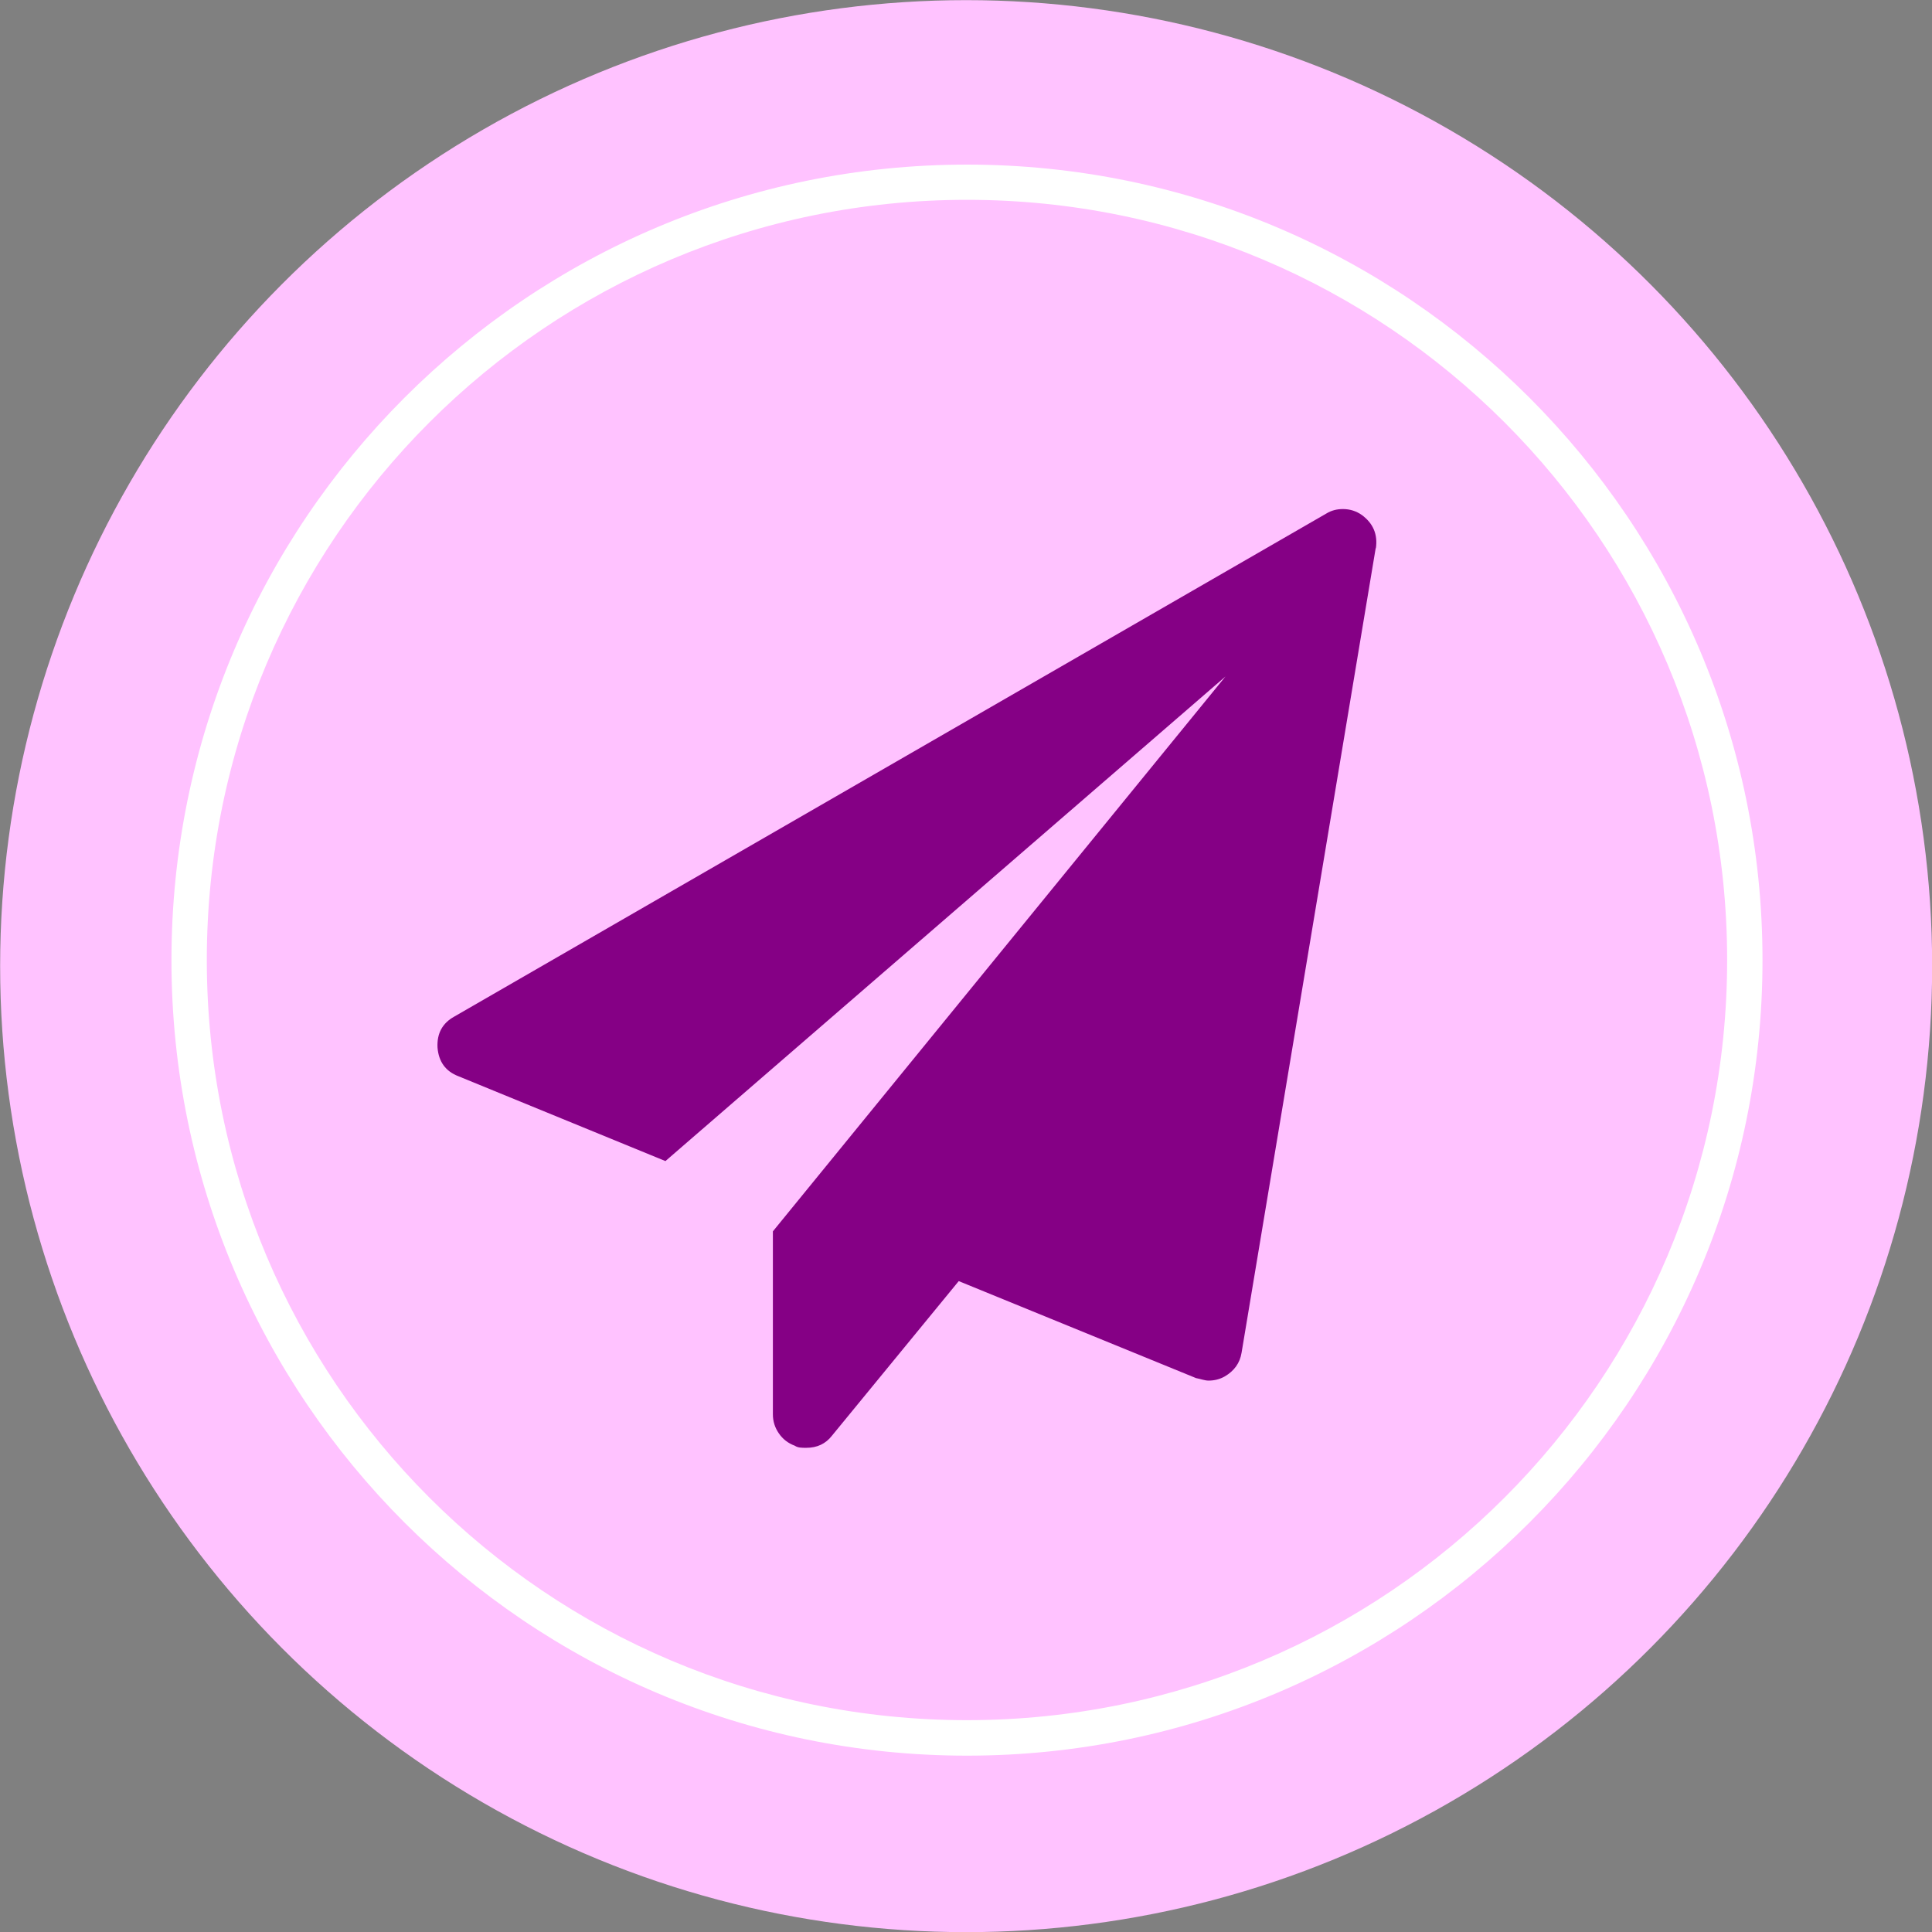 <?xml version="1.0" encoding="UTF-8" standalone="no"?>
<svg
   xmlns:dc="http://purl.org/dc/elements/1.1/"
   xmlns:cc="http://creativecommons.org/ns#"
   xmlns:rdf="http://www.w3.org/1999/02/22-rdf-syntax-ns#"
   xmlns:svg="http://www.w3.org/2000/svg"
   xmlns="http://www.w3.org/2000/svg"
   xmlns:sodipodi="http://sodipodi.sourceforge.net/DTD/sodipodi-0.dtd"
   xmlns:inkscape="http://www.inkscape.org/namespaces/inkscape"
   width="13.826mm"
   height="13.826mm"
   viewBox="0 0 13.826 13.826"
   version="1.1"
   id="svg4615"
   inkscape:version="1.0.1 (3bc2e813f5, 2020-09-07)"
   sodipodi:docname="telegram.svg"
   inkscape:export-filename="logo.png"
   inkscape:export-xdpi="206.375"
   inkscape:export-ydpi="206.375">
  <rect x="0" y="0" width="13.826" height="13.826" fill="#808080" stroke="none"/>
  <defs
     id="defs4609">
    <clipPath
       clipPathUnits="userSpaceOnUse"
       id="clipPath3201-4">
      <rect
         style="opacity:1;fill:#ffffff;fill-opacity:1;stroke:none;stroke-width:3.203;stroke-linecap:round;stroke-linejoin:round;stroke-miterlimit:4;stroke-dasharray:none;stroke-opacity:1"
         id="rect3203-9"
         width="172.324"
         height="55.009"
         x="433.533"
         y="-103.587"
         transform="matrix(1,0,0.466,0.885,0,0)" />
    </clipPath>
    <clipPath
       clipPathUnits="userSpaceOnUse"
       id="clipPath3205-2">
      <rect
         style="opacity:1;fill:#ffffff;fill-opacity:1;stroke:none;stroke-width:3.203;stroke-linecap:round;stroke-linejoin:round;stroke-miterlimit:4;stroke-dasharray:none;stroke-opacity:1"
         id="rect3207-06"
         width="172.324"
         height="55.009"
         x="433.533"
         y="-103.587"
         transform="matrix(1,0,0.466,0.885,0,0)" />
    </clipPath>
    <clipPath
       clipPathUnits="userSpaceOnUse"
       id="clipPath3201-8-3-6">
      <rect
         style="opacity:1;fill:#ffffff;fill-opacity:1;stroke:none;stroke-width:3.203;stroke-linecap:round;stroke-linejoin:round;stroke-miterlimit:4;stroke-dasharray:none;stroke-opacity:1"
         id="rect3203-4-6-1"
         width="172.324"
         height="55.009"
         x="433.533"
         y="-103.587"
         transform="matrix(1,0,0.466,0.885,0,0)" />
    </clipPath>
    <clipPath
       clipPathUnits="userSpaceOnUse"
       id="clipPath3205-5-5-1">
      <rect
         style="opacity:1;fill:#ffffff;fill-opacity:1;stroke:none;stroke-width:3.203;stroke-linecap:round;stroke-linejoin:round;stroke-miterlimit:4;stroke-dasharray:none;stroke-opacity:1"
         id="rect3207-0-6-5"
         width="172.324"
         height="55.009"
         x="433.533"
         y="-103.587"
         transform="matrix(1,0,0.466,0.885,0,0)" />
    </clipPath>
  </defs>
  <sodipodi:namedview
     id="base"
     pagecolor="#ffffff"
     bordercolor="#666666"
     borderopacity="1.0"
     inkscape:pageopacity="0.0"
     inkscape:pageshadow="2"
     inkscape:zoom="2.8"
     inkscape:cx="92.137222"
     inkscape:cy="23.725378"
     inkscape:document-units="mm"
     inkscape:current-layer="layer1"
     inkscape:document-rotation="0"
     showgrid="false"
     fit-margin-top="0"
     fit-margin-left="0"
     fit-margin-right="0"
     fit-margin-bottom="0"
     inkscape:window-width="1920"
     inkscape:window-height="1016"
     inkscape:window-x="0"
     inkscape:window-y="27"
     inkscape:window-maximized="1"
     inkscape:snap-global="false"
     showguides="false" />
  <g
     inkscape:label="Capa 1"
     inkscape:groupmode="layer"
     id="layer1"
     transform="translate(89.356,-30.712)">
    <circle
       style="display:inline;fill:#ffc2ff;fill-opacity:1;stroke:none;stroke-width:1.912;stroke-linecap:round;stroke-linejoin:round;stroke-miterlimit:4;stroke-dasharray:none;stroke-dashoffset:5.182;stroke-opacity:1"
       id="path25286-1"
       cx="-82.442"
       cy="37.626"
       r="6.913" />
    <path
       style="color:#000000;font-style:normal;font-variant:normal;font-weight:normal;font-stretch:normal;font-size:medium;line-height:normal;font-family:sans-serif;font-variant-ligatures:normal;font-variant-position:normal;font-variant-caps:normal;font-variant-numeric:normal;font-variant-alternates:normal;font-variant-east-asian:normal;font-feature-settings:normal;font-variation-settings:normal;text-indent:0;text-align:start;text-decoration:none;text-decoration-line:none;text-decoration-style:solid;text-decoration-color:#000000;letter-spacing:normal;word-spacing:normal;text-transform:none;writing-mode:lr-tb;direction:ltr;text-orientation:mixed;dominant-baseline:auto;baseline-shift:baseline;text-anchor:start;white-space:normal;shape-padding:0;shape-margin:0;inline-size:0;clip-rule:nonzero;display:inline;overflow:visible;visibility:visible;isolation:auto;mix-blend-mode:normal;color-interpolation:sRGB;color-interpolation-filters:linearRGB;solid-color:#000000;solid-opacity:1;vector-effect:none;fill:#ffffff;fill-opacity:1;fill-rule:evenodd;stroke:none;stroke-width:0.253;stroke-linecap:butt;stroke-linejoin:miter;stroke-miterlimit:4;stroke-dasharray:none;stroke-dashoffset:0;stroke-opacity:1;color-rendering:auto;image-rendering:auto;shape-rendering:auto;text-rendering:auto;enable-background:accumulate;stop-color:#000000"
       d="m -82.436,31.89 c -3.143,0 -5.693,2.55 -5.693,5.693 -3.8e-5,3.143 2.55,5.693 5.693,5.693 3.143,0 5.693,-2.55 5.693,-5.693 0,-3.143 -2.55,-5.693 -5.693,-5.693 z m 0,0.252 c 3.006,0 5.44,2.434 5.44,5.44 0,3.006 -2.434,5.44 -5.44,5.44 -3.006,0 -5.44,-2.434 -5.44,-5.44 2.7e-5,-3.006 2.434,-5.44 5.44,-5.44 z"
       id="path9319-0" />
    <path
       d="m -79.511,34.634 -0.96,5.759 c -0.012,0.073 -0.052,0.129 -0.12,0.169 -0.035,0.02 -0.074,0.03 -0.116,0.03 -0.028,0 -0.057,-0.012 -0.09,-0.018 l -1.698,-0.694 -0.907,1.106 c -0.045,0.058 -0.106,0.087 -0.184,0.087 -0.033,0 -0.06,0 -0.082,-0.015 -0.047,-0.017 -0.086,-0.047 -0.114,-0.088 -0.029,-0.042 -0.043,-0.087 -0.043,-0.137 V 39.524 l 3.239,-3.971 -4.008,3.468 -1.481,-0.607 c -0.092,-0.035 -0.142,-0.104 -0.15,-0.206 -0.005,-0.1 0.035,-0.174 0.12,-0.221 l 6.239,-3.599 c 0.037,-0.023 0.077,-0.033 0.12,-0.033 0.05,0 0.095,0.014 0.135,0.042 0.082,0.06 0.116,0.14 0.101,0.24 z"
       id="path7623-8"
       fill="#000000"
       style="fill:#850085;fill-opacity:1;fill-rule:evenodd;stroke:none;stroke-width:0.305" />
  </g>
</svg>

